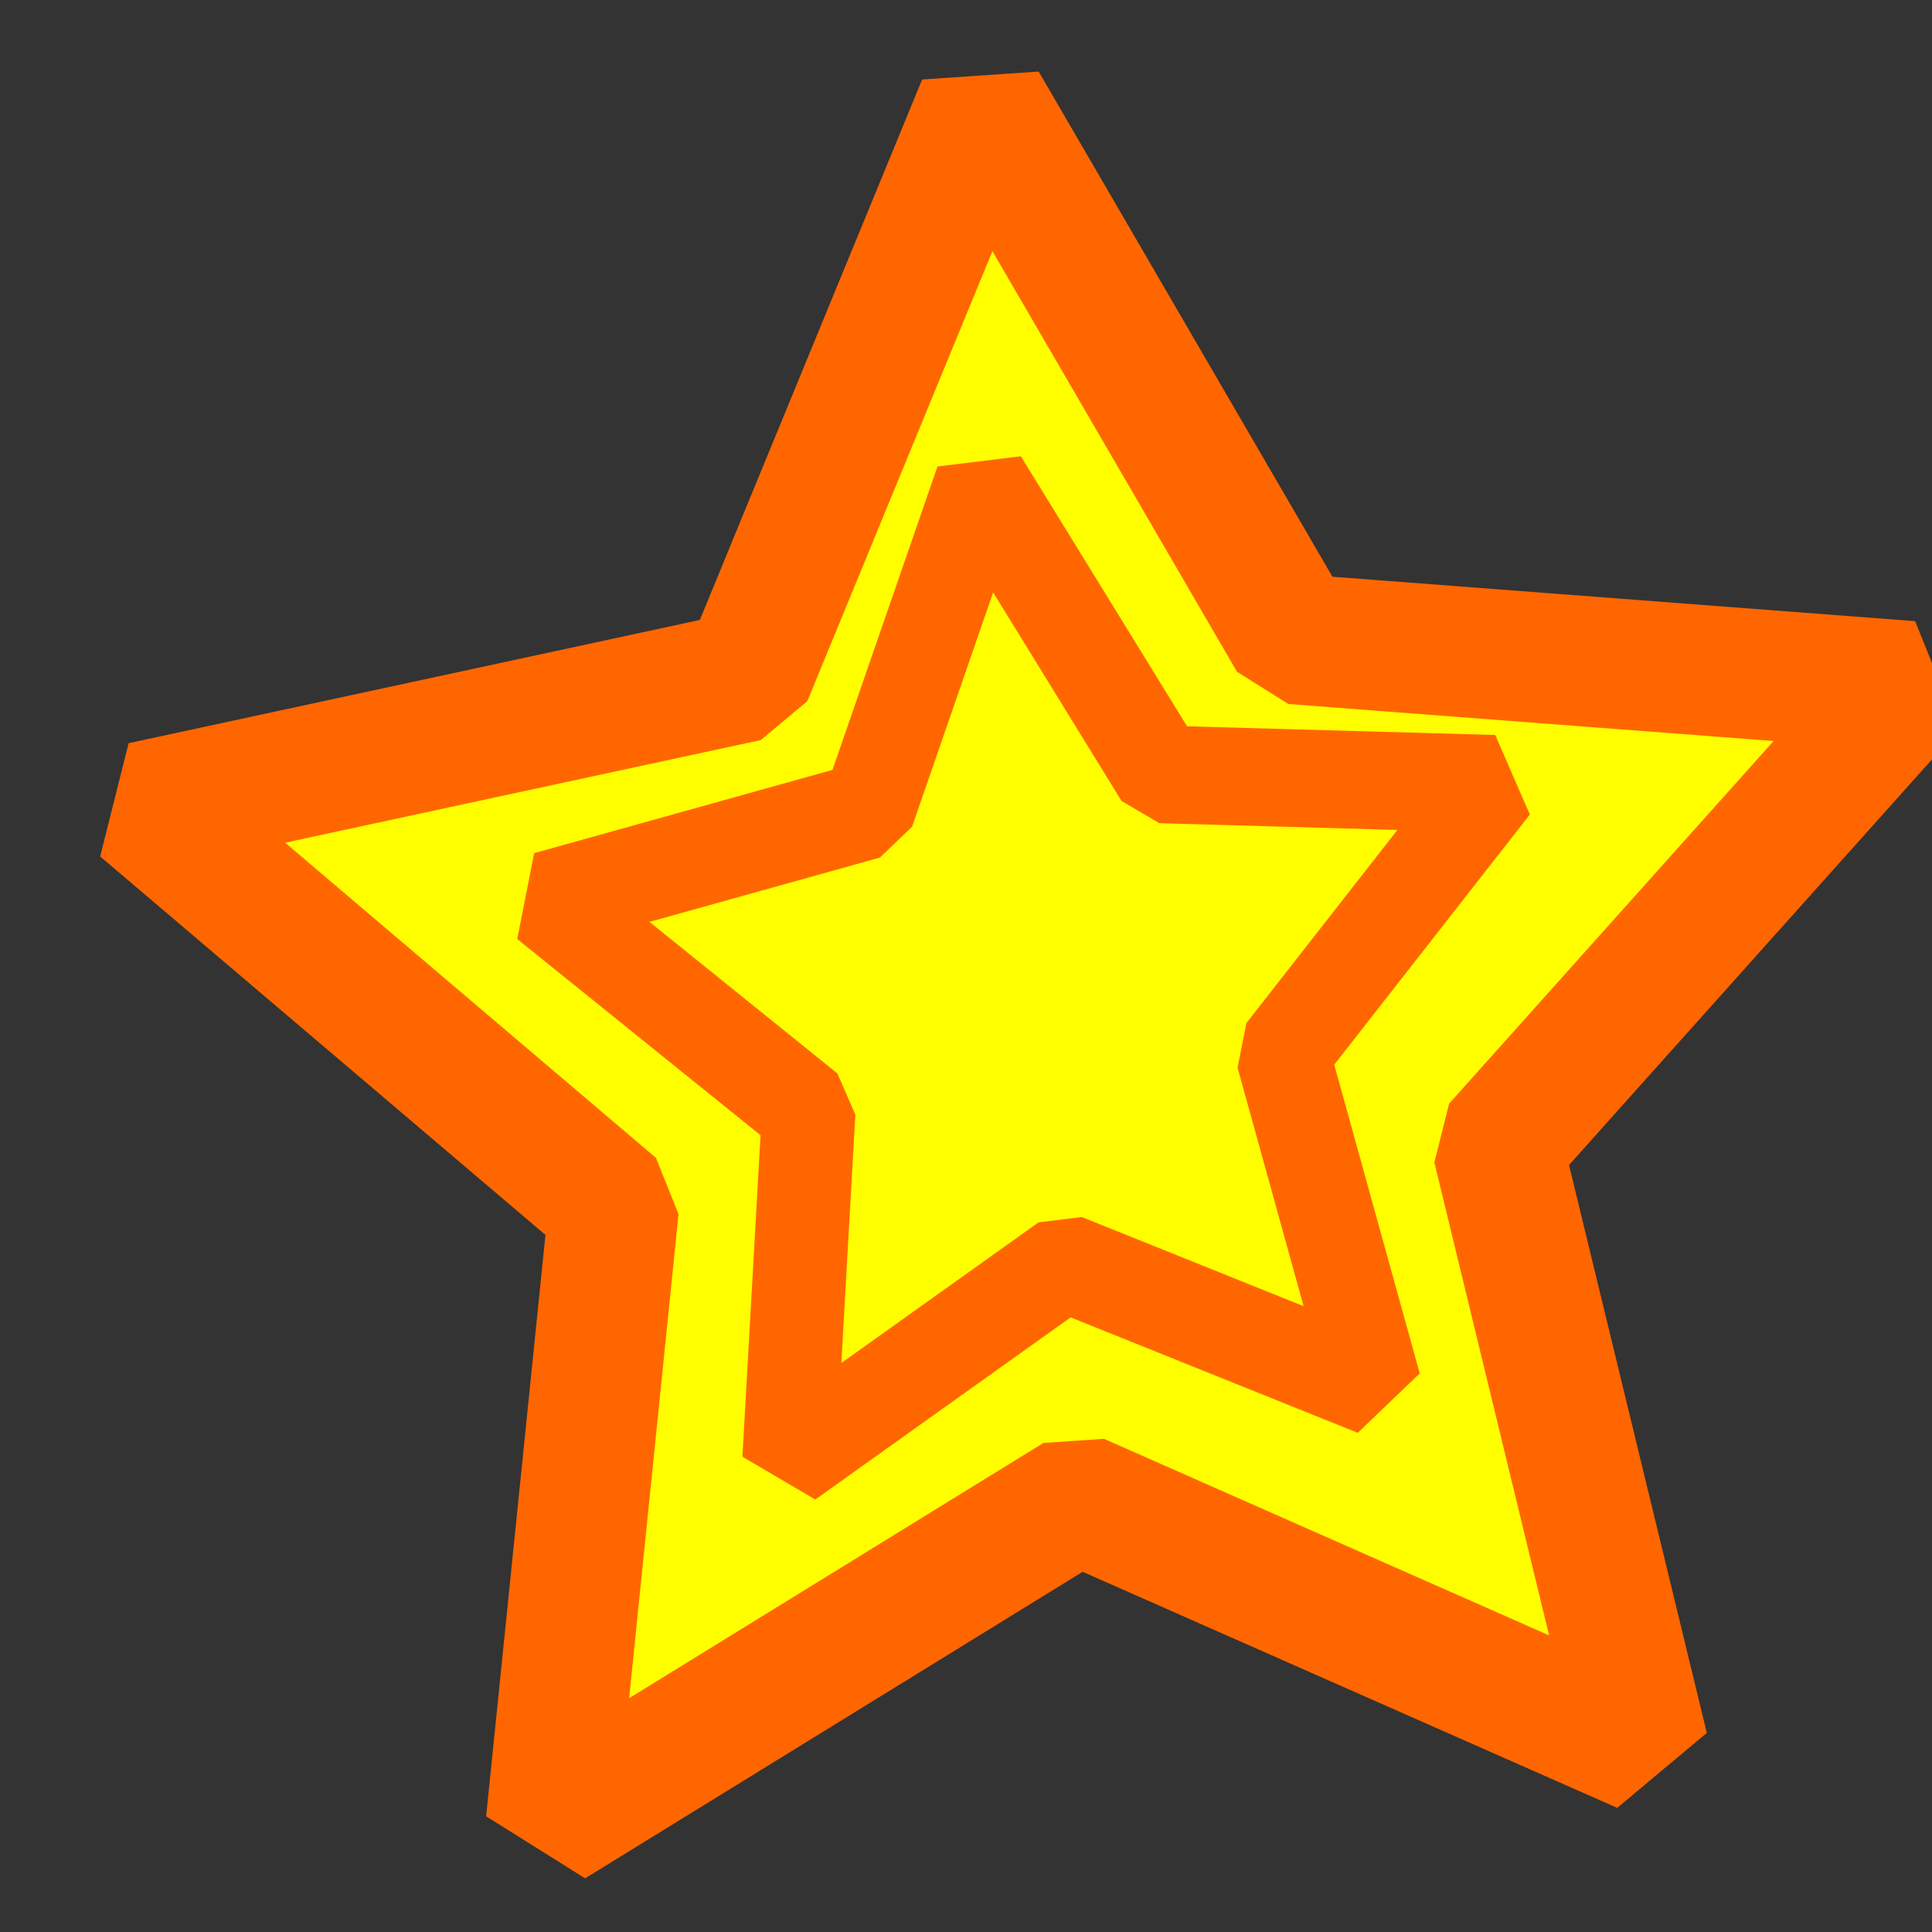 <?xml version="1.0" encoding="UTF-8" standalone="no"?>
<!-- Created with Inkscape (http://www.inkscape.org/) -->

<svg
   xmlns:dc="http://purl.org/dc/elements/1.1/"
   xmlns:cc="http://creativecommons.org/ns#"
   xmlns:rdf="http://www.w3.org/1999/02/22-rdf-syntax-ns#"
   xmlns:svg="http://www.w3.org/2000/svg"
   xmlns="http://www.w3.org/2000/svg"
   xmlns:sodipodi="http://sodipodi.sourceforge.net/DTD/sodipodi-0.dtd"
   xmlns:inkscape="http://www.inkscape.org/namespaces/inkscape"
   width="64px"
   height="64px"
   id="svg2985"
   version="1.1"
   inkscape:version="0.48.4 r9939"
   sodipodi:docname="flash.svg"
   inkscape:export-filename="/home/kuba/Documents/INFORMATYKA 2 ROK/KCK/CW/tank/Images/flash.png"
   inkscape:export-xdpi="178.88181"
   inkscape:export-ydpi="178.88181">
  <rect width="100%" height="100%" fill="#333333" stroke="none"/>
  <defs
     id="defs2987">
    <inkscape:path-effect
       effect="spiro"
       id="path-effect5052"
       is_visible="true" />
    <inkscape:path-effect
       effect="spiro"
       id="path-effect5046"
       is_visible="true" />
    <inkscape:path-effect
       effect="spiro"
       id="path-effect5052-8"
       is_visible="true" />
    <inkscape:path-effect
       effect="spiro"
       id="path-effect5046-7"
       is_visible="true" />
  </defs>
  <sodipodi:namedview
     id="base"
     pagecolor="#ffffff"
     bordercolor="#666666"
     borderopacity="1.0"
     inkscape:pageopacity="0.0"
     inkscape:pageshadow="2"
     inkscape:zoom="2.9112912"
     inkscape:cx="-34.176792"
     inkscape:cy="7.004429"
     inkscape:current-layer="layer1"
     showgrid="true"
     inkscape:document-units="px"
     inkscape:grid-bbox="true"
     inkscape:window-width="1225"
     inkscape:window-height="592"
     inkscape:window-x="0"
     inkscape:window-y="101"
     inkscape:window-maximized="0" />
  <g
     id="layer1"
     inkscape:label="Layer 1"
     inkscape:groupmode="layer">
    <path
       sodipodi:type="star"
       style="fill:#ffff00;fill-opacity:1;stroke:#ff6600;stroke-width:3.444;stroke-linecap:butt;stroke-linejoin:bevel;stroke-miterlimit:100;stroke-opacity:1;stroke-dasharray:none;stroke-dashoffset:0"
       id="path3066"
       sodipodi:sides="5"
       sodipodi:cx="20.952902"
       sodipodi:cy="10.759019"
       sodipodi:r1="24.628511"
       sodipodi:r2="12.314255"
       sodipodi:arg1="0.87427234"
       sodipodi:arg2="1.5025909"
       inkscape:flatsided="false"
       inkscape:rounded="0"
       inkscape:randomized="0"
       d="M 36.753,29.651 21.792,23.045 7.868,31.624 9.528,15.354 -2.934,4.762 13.053,1.313 19.274,-13.812 27.495,0.326 43.803,1.57 32.897,13.757 z"
       inkscape:transform-center-x="0.65005455"
       inkscape:transform-center-y="-2.3218065"
       transform="matrix(1.253,0,0,1.253,8.392,20.761)" />
    <path
       sodipodi:type="star"
       style="fill:#ffff00;fill-opacity:1;stroke:#ff6600;stroke-width:3.444;stroke-linecap:butt;stroke-linejoin:bevel;stroke-miterlimit:100;stroke-opacity:1;stroke-dasharray:none;stroke-dashoffset:0"
       id="path3068"
       sodipodi:sides="5"
       sodipodi:cx="-106.13847"
       sodipodi:cy="58.504158"
       sodipodi:r1="18.465593"
       sodipodi:r2="9.2327967"
       sodipodi:arg1="0.75908845"
       sodipodi:arg2="1.387407"
       inkscape:flatsided="false"
       inkscape:rounded="0"
       inkscape:randomized="0"
       d="m -92.742,71.213 -11.712,-3.631 -9.631,7.59 -0.166,-12.261 -10.195,-6.814 11.61,-3.947 3.331,-11.801 7.341,9.822 12.253,-0.479 -7.073,10.017 z"
       inkscape:transform-center-x="0.57011368"
       inkscape:transform-center-y="-1.047219"
       transform="matrix(0.897,0.062,-0.065,0.937,133.36,-15.023)" />
  </g>
</svg>
